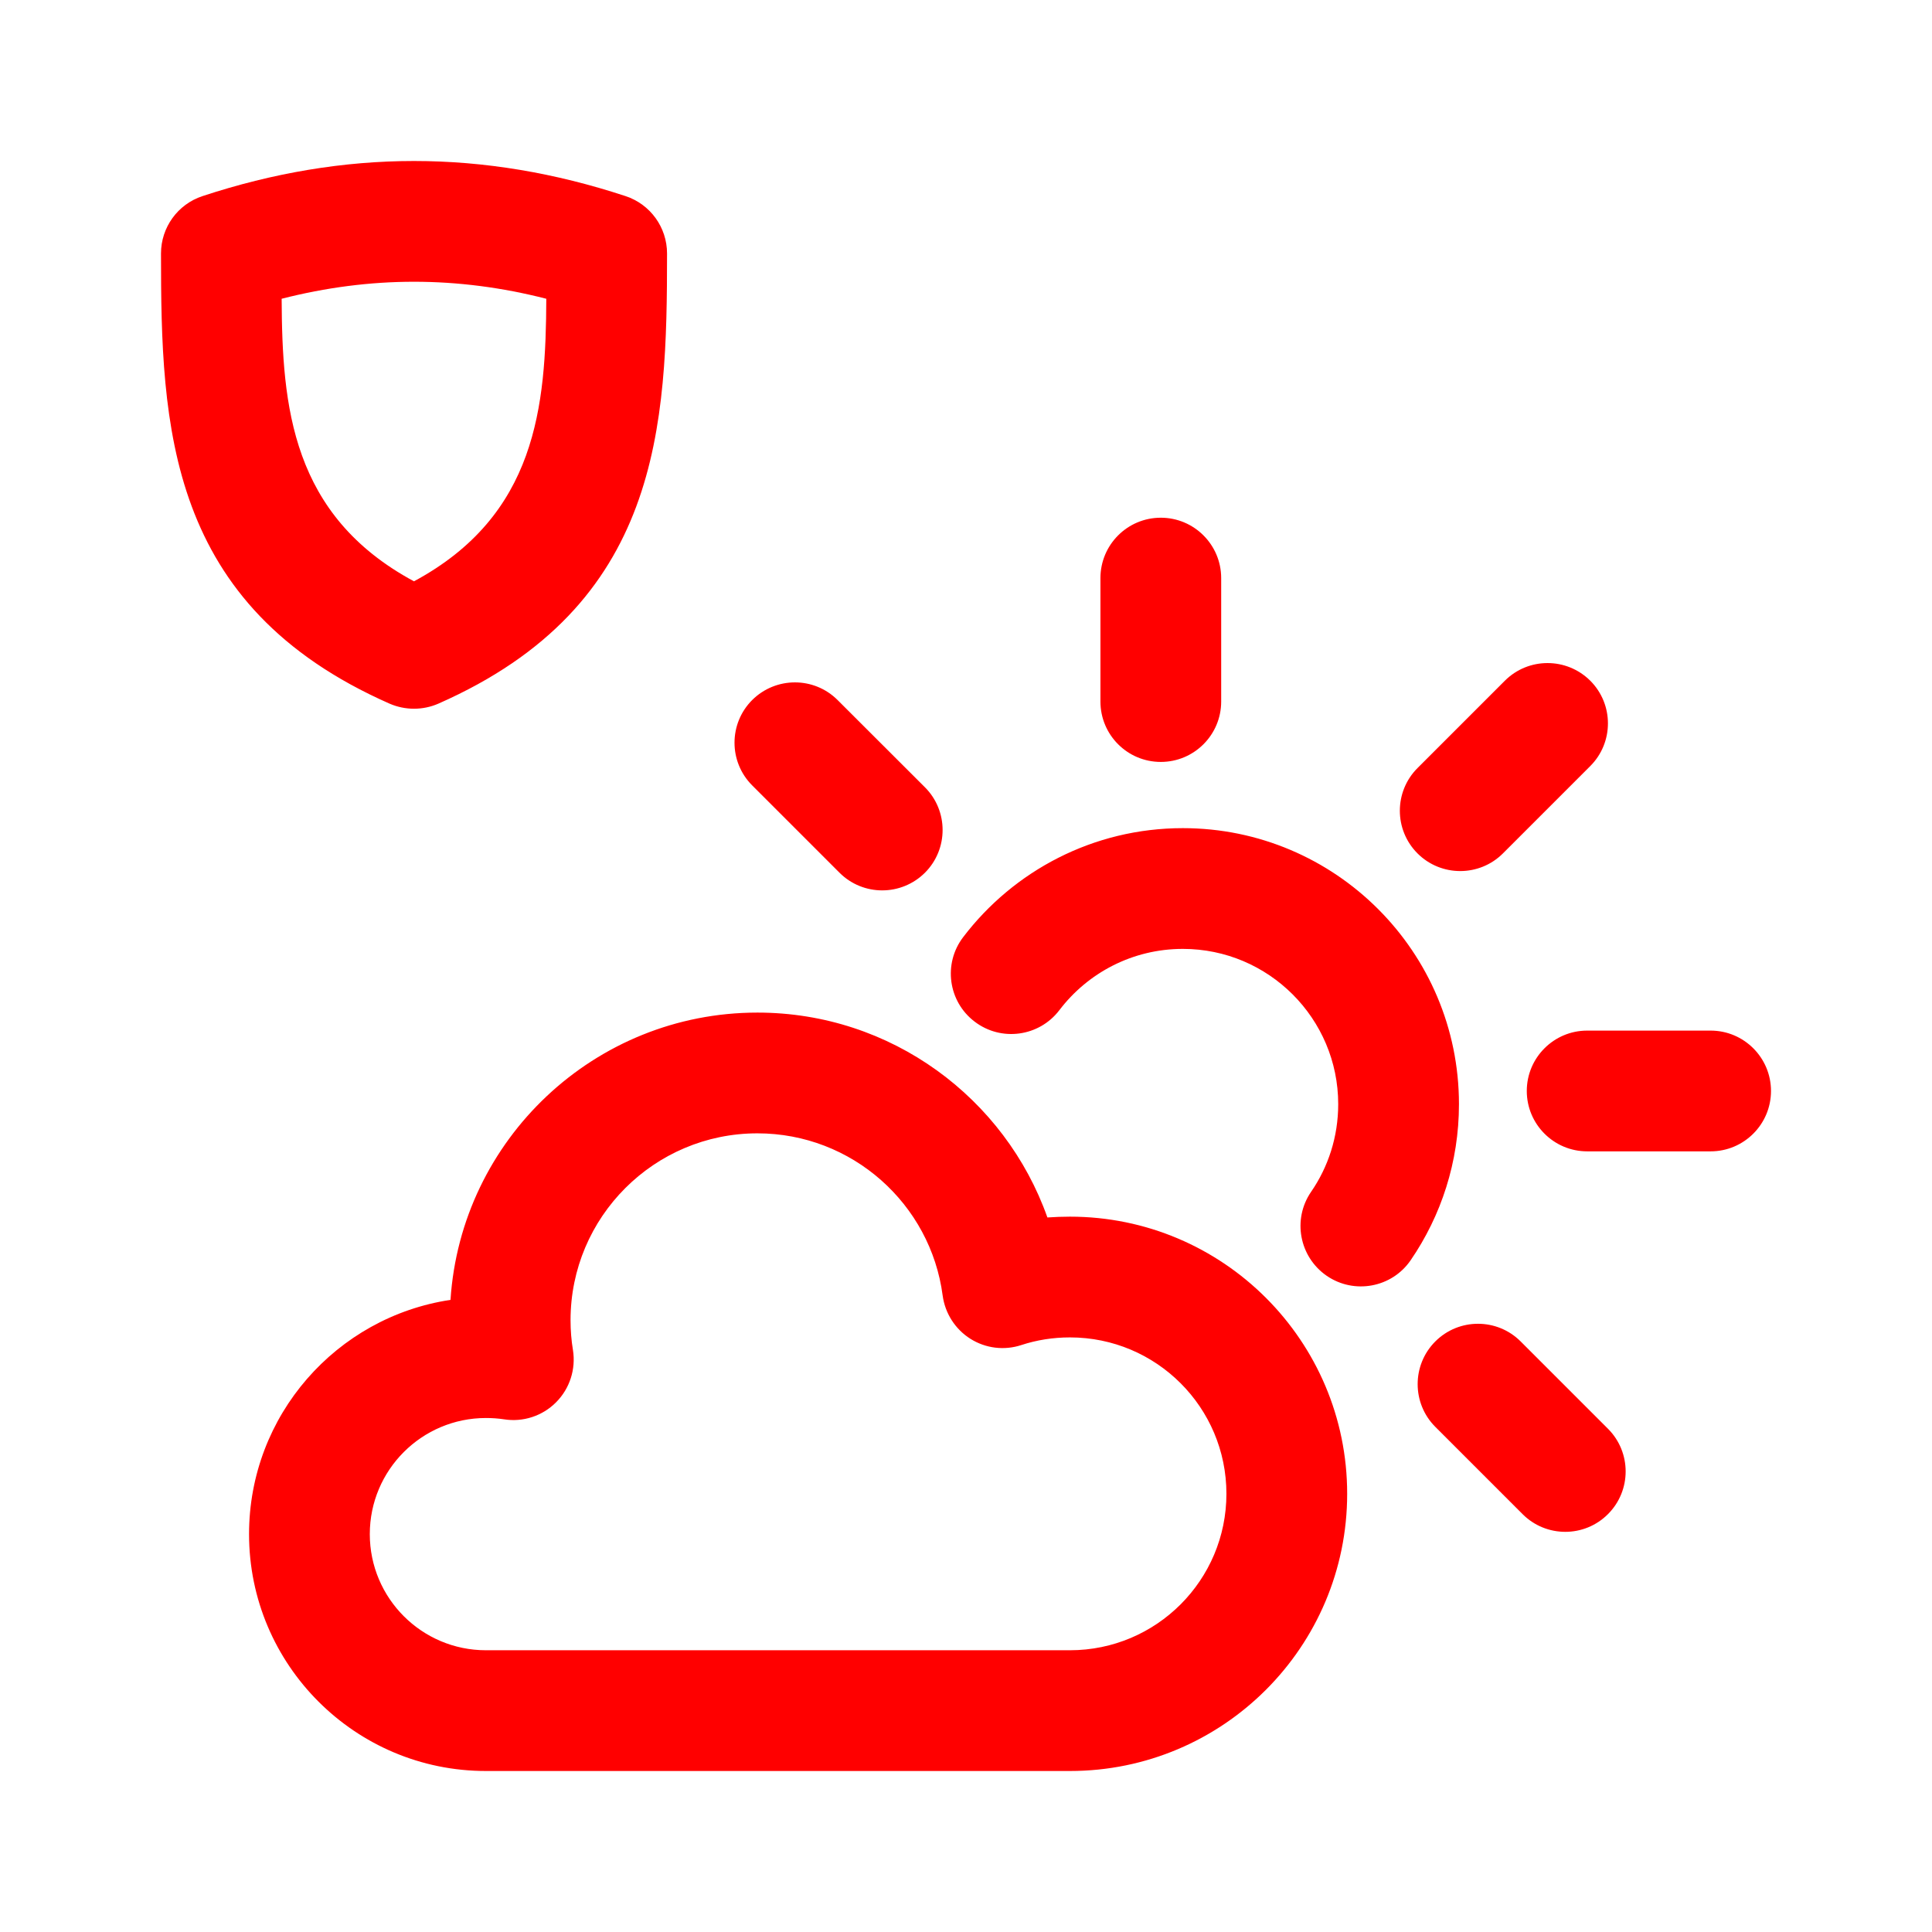 <svg id="vector" xmlns="http://www.w3.org/2000/svg" width="192" height="192" viewBox="0 0 192 192"><path fill="#FF000000" d="M44.77,129.18C33.44,130.88 24.75,140.66 24.75,152.46C24.75,165.45 35.3,176 48.29,176L106.33,176C121.54,176 133.88,163.66 133.88,148.45C133.88,133.25 121.54,120.91 106.33,120.91C105.58,120.91 104.83,120.94 104.09,120.99C99.89,109.14 88.57,100.63 75.27,100.63C59.08,100.63 45.81,113.25 44.77,129.18ZM50.09,141.05C51.98,141.35 53.91,140.72 55.26,139.36C56.62,138 57.24,136.07 56.94,134.17C56.78,133.21 56.7,132.21 56.7,131.2C56.7,120.95 65.02,112.63 75.27,112.63C84.69,112.63 92.49,119.66 93.68,128.75C93.92,130.52 94.93,132.1 96.44,133.05C97.95,134 99.8,134.23 101.5,133.67C103.02,133.17 104.65,132.91 106.33,132.91C114.92,132.91 121.88,139.87 121.88,148.45C121.88,157.03 114.92,164 106.33,164L48.29,164C41.92,164 36.75,158.83 36.75,152.46C36.75,146.09 41.92,140.92 48.29,140.92C48.9,140.92 49.5,140.96 50.09,141.05ZM159.8,141.99L151.12,133.31C148.78,130.97 144.98,130.97 142.64,133.31C140.3,135.65 140.3,139.46 142.64,141.8L151.31,150.47C153.65,152.82 157.46,152.82 159.8,150.47C162.14,148.13 162.14,144.33 159.8,141.99ZM105.27,100.4C108.09,96.69 112.54,94.3 117.55,94.3C126.07,94.3 132.99,101.22 132.99,109.73C132.99,112.97 132,115.97 130.29,118.45C128.42,121.18 129.12,124.91 131.85,126.79C134.58,128.66 138.32,127.97 140.19,125.24C143.22,120.82 144.99,115.48 144.99,109.73C144.99,94.59 132.7,82.3 117.55,82.3C108.65,82.3 100.73,86.55 95.72,93.13C93.71,95.76 94.22,99.53 96.86,101.53C99.49,103.54 103.26,103.03 105.27,100.4ZM157.73,114.42L170,114.42C173.31,114.42 176,111.73 176,108.42C176,105.11 173.31,102.42 170,102.42L157.73,102.42C154.42,102.42 151.73,105.11 151.73,108.42C151.73,111.73 154.42,114.42 157.73,114.42ZM91.92,78.24L83.24,69.57C80.9,67.23 77.1,67.23 74.75,69.57C72.41,71.91 72.41,75.71 74.75,78.05L83.43,86.73C85.77,89.07 89.57,89.07 91.92,86.73C94.26,84.39 94.26,80.58 91.92,78.24ZM149.36,84.81L158.04,76.13C160.38,73.79 160.38,69.99 158.04,67.65C155.69,65.31 151.89,65.31 149.55,67.65L140.87,76.33C138.53,78.67 138.53,82.47 140.87,84.81C143.21,87.15 147.02,87.15 149.36,84.81ZM121.36,69.72L121.36,57.45C121.36,54.14 118.67,51.45 115.36,51.45C112.04,51.45 109.36,54.14 109.36,57.45L109.36,69.72C109.36,73.03 112.04,75.72 115.36,75.72C118.67,75.72 121.36,73.03 121.36,69.72ZM41.14,16C34.14,16 27.13,17.18 20.12,19.49C17.66,20.3 16,22.6 16,25.19C16,42.35 16.58,60.17 38.72,69.93C40.27,70.6 42.02,70.6 43.56,69.93C65.71,60.17 66.29,42.35 66.29,25.19C66.29,22.6 64.63,20.3 62.17,19.49C55.16,17.18 48.15,16 41.14,16ZM41.14,28C45.53,28 49.91,28.57 54.29,29.69C54.25,40.38 53.33,51.21 41.14,57.77C28.96,51.21 28.04,40.38 27.99,29.69C32.38,28.57 36.76,28 41.14,28Z" stroke-linejoin="round" fill-rule="evenodd" id="path_0"/></svg>